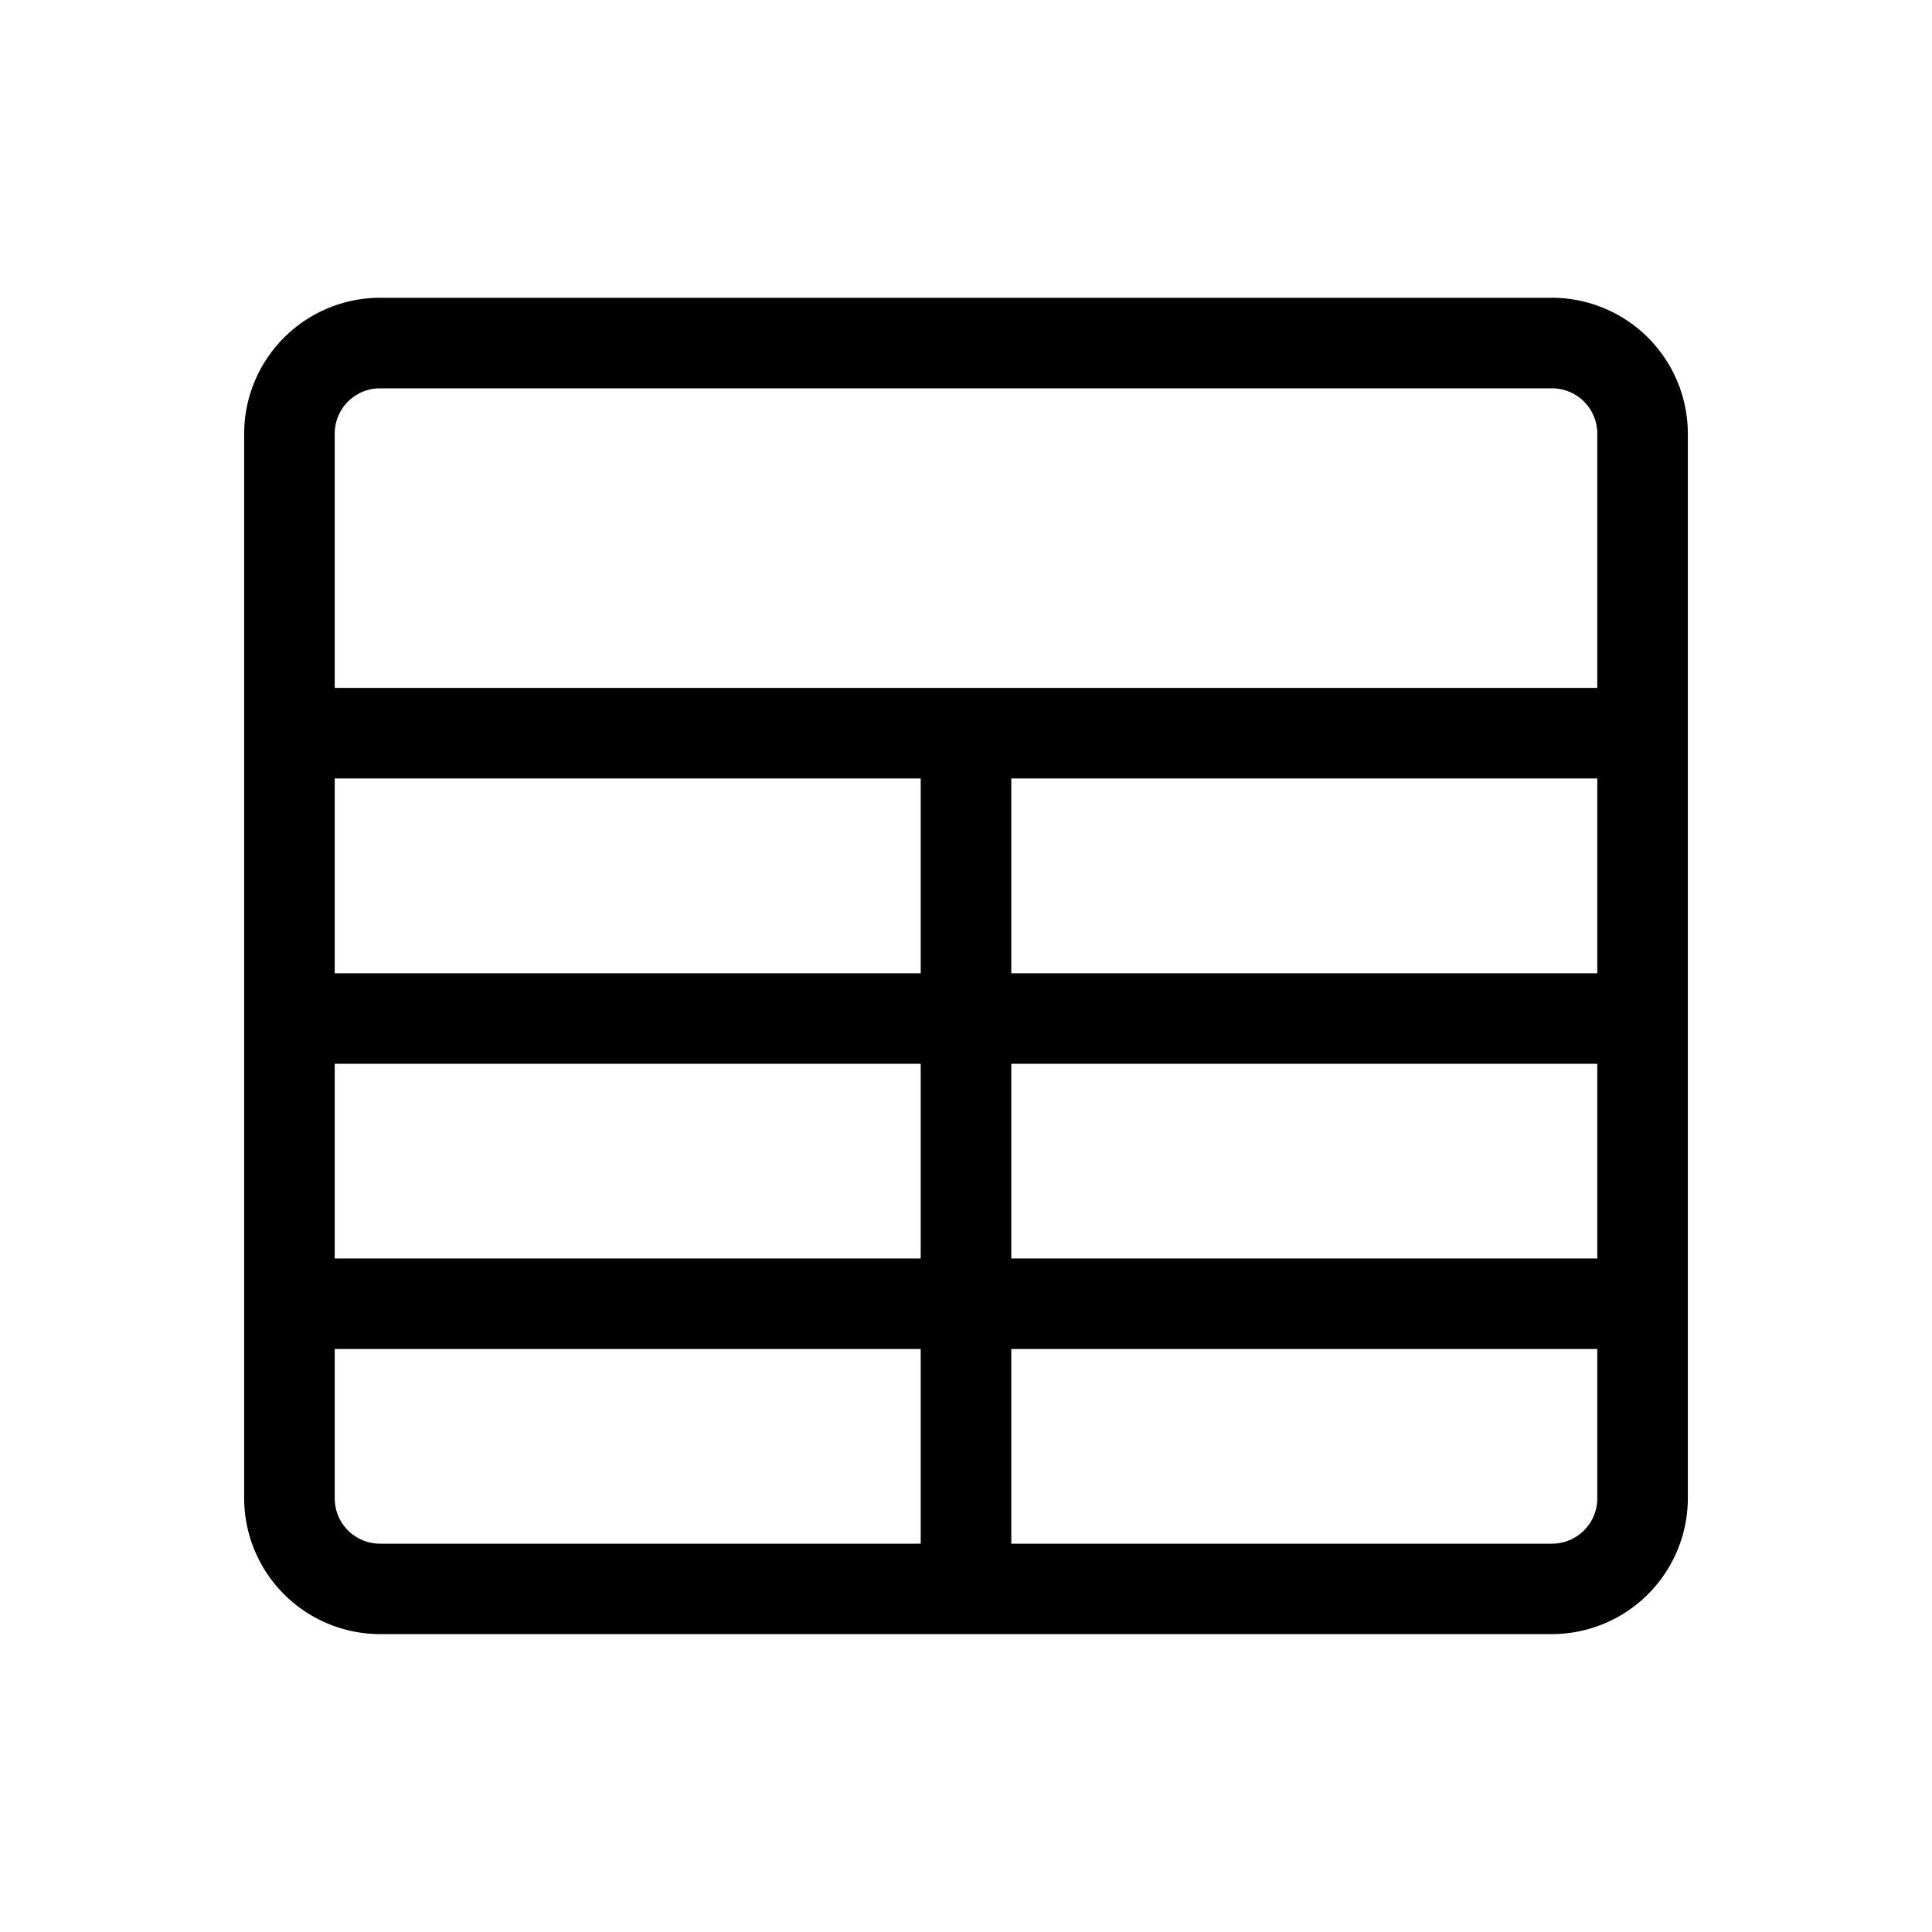 <svg xmlns="http://www.w3.org/2000/svg" viewBox="0 0 16 16"><path d="M12.853 2.466H3.147A1.127 1.127 0 0 0 2.022 3.59v8.818a1.127 1.127 0 0 0 1.125 1.125h9.706a1.127 1.127 0 0 0 1.125-1.125V3.591a1.127 1.127 0 0 0-1.125-1.125zM7.625 12.784H3.147a.375.375 0 0 1-.375-.375v-1.237h4.853zm0-2.362H2.772V8.81h4.853zm0-2.362H2.772V6.447h4.853zm5.603 4.35a.375.375 0 0 1-.375.374H8.375v-1.612h4.853zm0-1.988H8.375V8.81h4.853zm0-2.362H8.375V6.447h4.853zm0-2.363H2.772V3.591a.375.375 0 0 1 .375-.375h9.706a.375.375 0 0 1 .375.375z"/></svg>